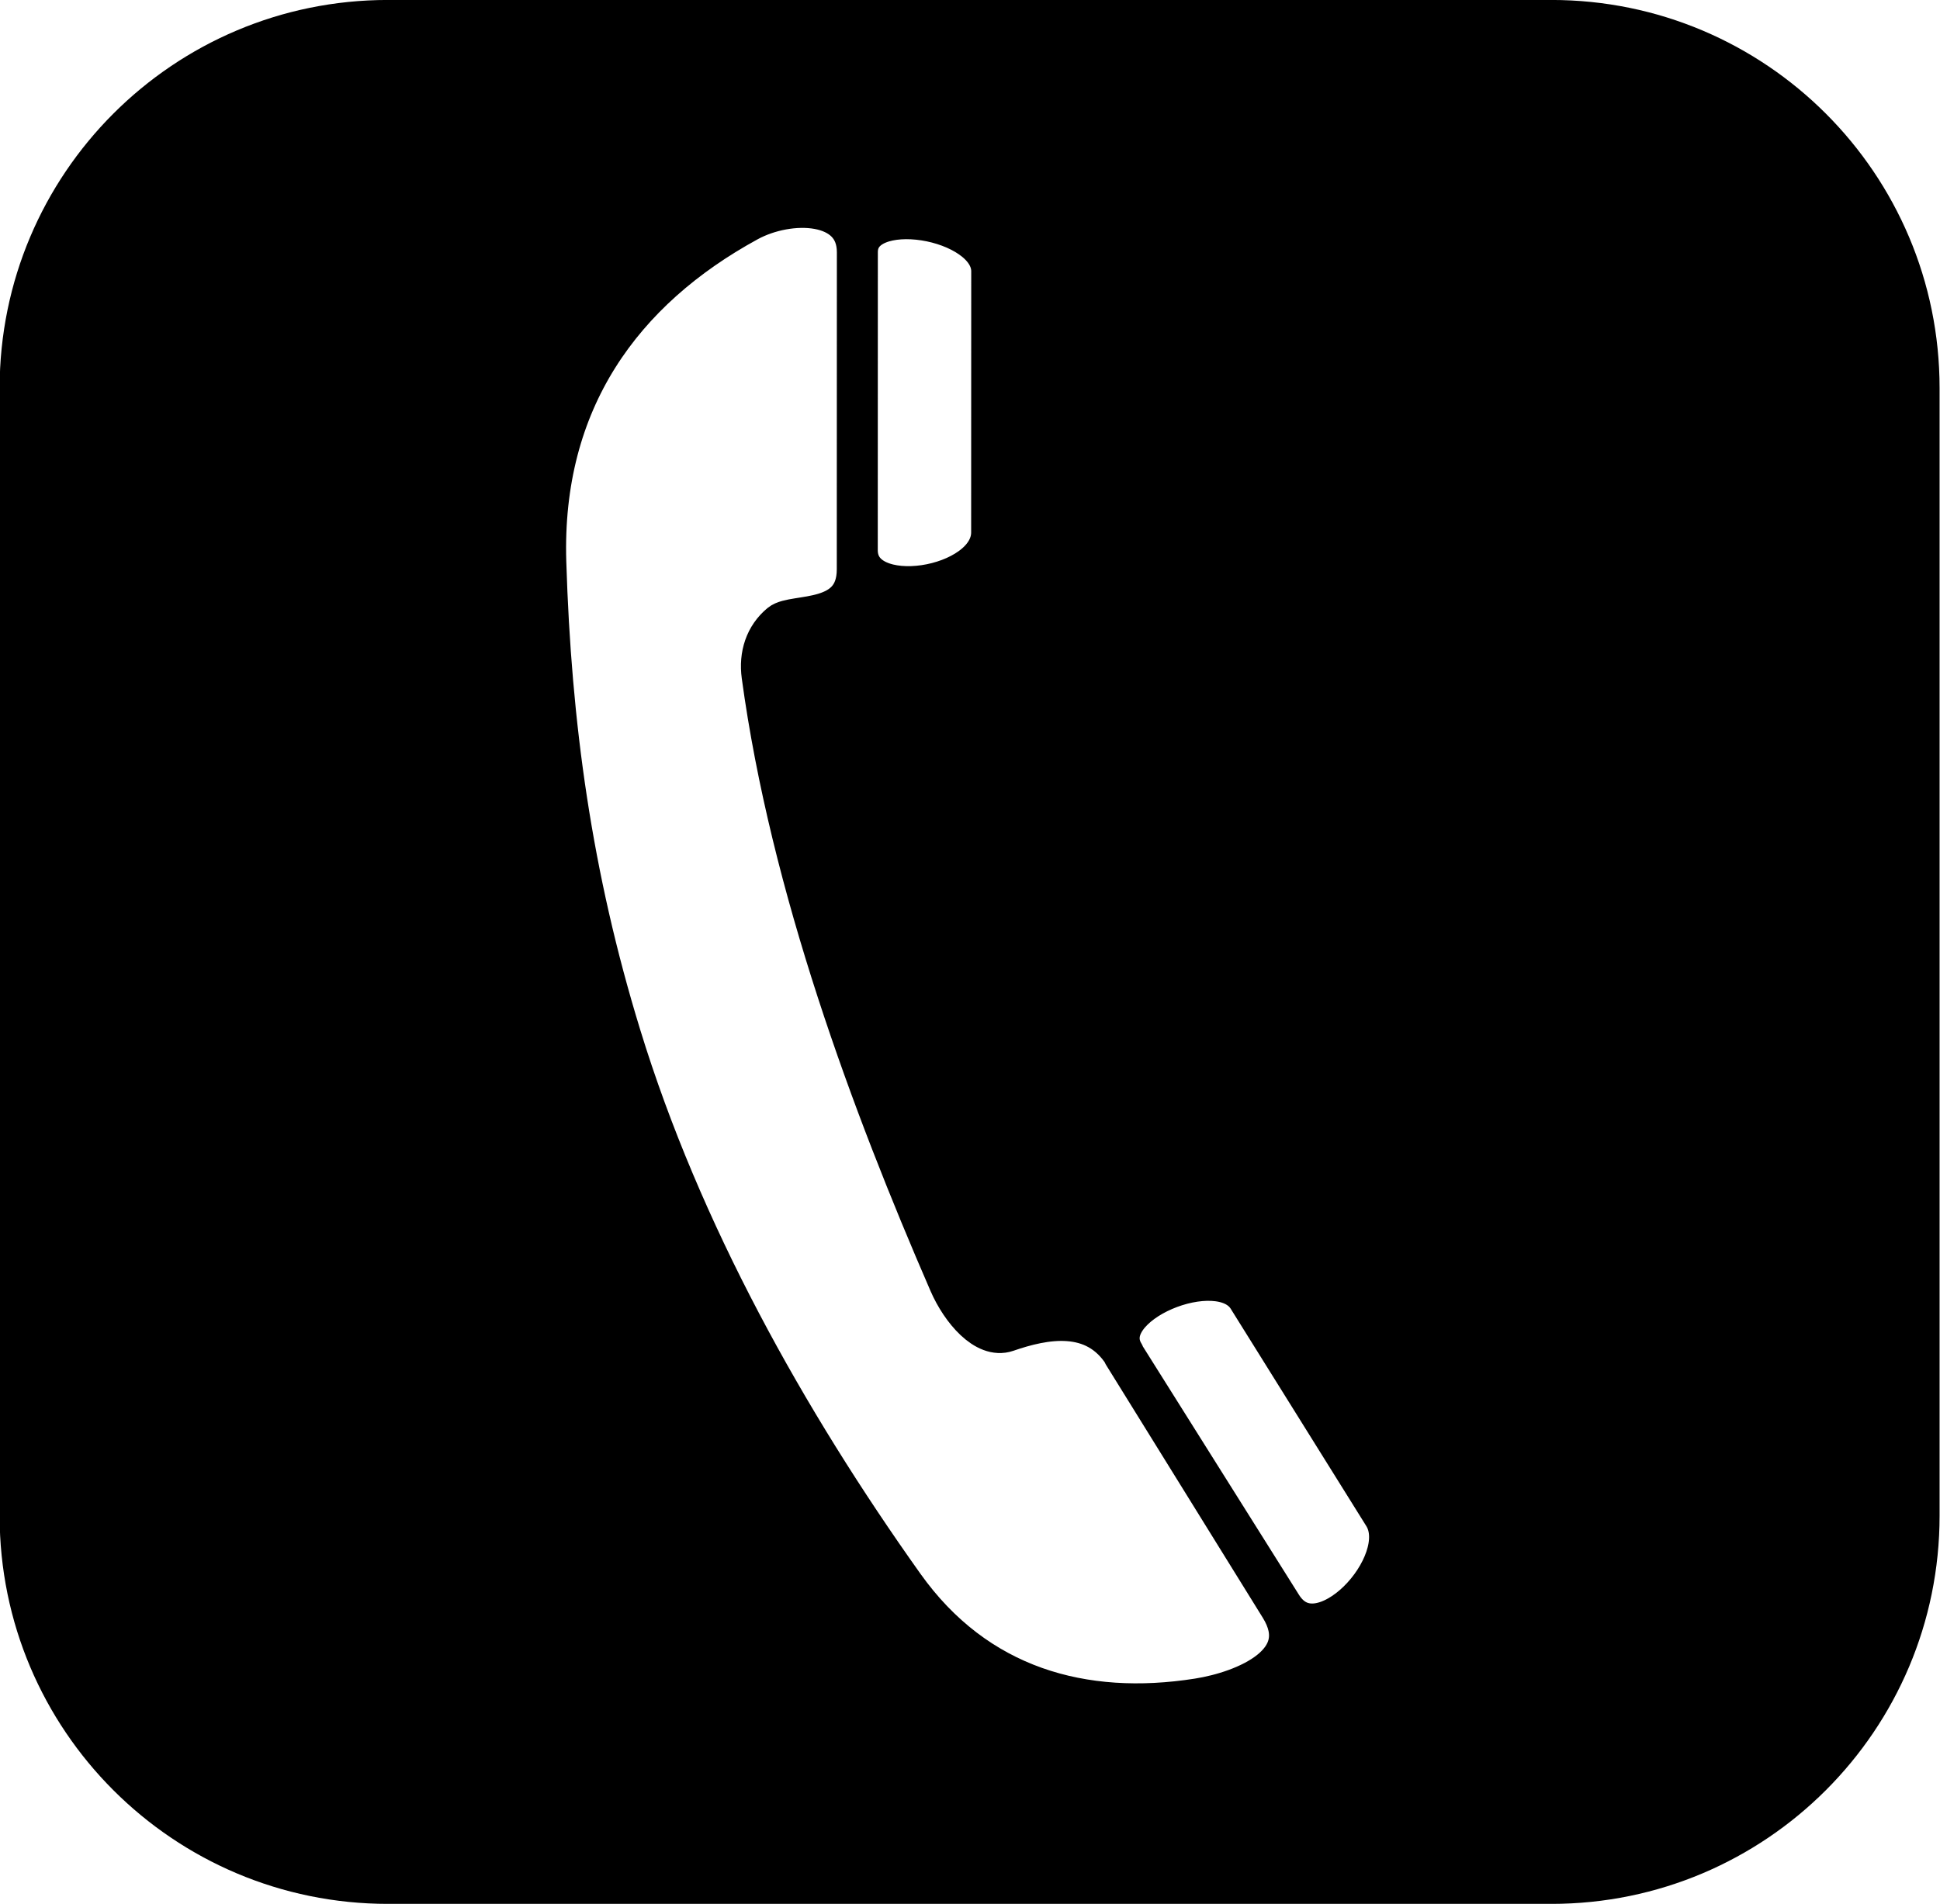 <?xml version="1.0" encoding="UTF-8" standalone="no"?>
<!-- Created with Inkscape (http://www.inkscape.org/) -->

<svg
   xmlns:dc="http://purl.org/dc/elements/1.1/"
   xmlns:cc="http://creativecommons.org/ns#"
   xmlns:rdf="http://www.w3.org/1999/02/22-rdf-syntax-ns#"
   xmlns:svg="http://www.w3.org/2000/svg"
   xmlns="http://www.w3.org/2000/svg"
   xmlns:sodipodi="http://sodipodi.sourceforge.net/DTD/sodipodi-0.dtd"
   xmlns:inkscape="http://www.inkscape.org/namespaces/inkscape"
   id="svg14933"
   version="1.1"
   inkscape:version="0.48.2 r9819"
   width="47.344"
   height="46.469"
   viewBox="0 0 47.344 46.469"
   sodipodi:docname="er04se96.001_i.svg">
  <defs
     id="defs14937" />
  <sodipodi:namedview
     pagecolor="#ffffff"
     bordercolor="#666666"
     borderopacity="1"
     objecttolerance="10"
     gridtolerance="10"
     guidetolerance="10"
     inkscape:pageopacity="0"
     inkscape:pageshadow="2"
     inkscape:window-width="1911"
     inkscape:window-height="1156"
     id="namedview14935"
     showgrid="false"
     inkscape:zoom="10.043817"
     inkscape:cx="-1.5071223"
     inkscape:cy="10.16547"
     inkscape:window-x="0"
     inkscape:window-y="0"
     inkscape:window-maximized="0"
     inkscape:current-layer="svg14933"
     fit-margin-top="0"
     fit-margin-left="0"
     fit-margin-right="0"
     fit-margin-bottom="0" />
  <path
     style="fill:#000000;fill-opacity:1;stroke:#000000;stroke-width:1;stroke-linecap:butt;stroke-linejoin:round;stroke-miterlimit:4;stroke-opacity:1;stroke-dasharray:none"
     d="m 20.923,6.155 c 3.7e-4,-1.395 3.279,-0.846 3.279,0.468 l -0.002,6.372 c -4.4e-4,1.39 -3.279,1.918 -3.279,0.432 l 0.002,-7.269 -0.002,7.737 c -3.5e-4,1.369 -1.549,1.063 -1.874,1.333 -0.366,0.304 -0.518,0.761 -0.449,1.265 0.698,5.135 2.675,10.458 4.569,14.818 0.294,0.677 0.888,1.364 1.402,1.186 0.908,-0.314 2.146,-0.567 2.857,0.551 -0.739,-1.212 2.337,-2.483 3.033,-1.368 l 3.31,5.306 c 0.735,1.179 -1.576,3.668 -2.493,2.205 l -3.857,-6.137 3.824,6.17 c 0.841,1.357 -0.848,2.06 -2.008,2.242 C 26.444,41.905 23.825,41.192 22.05,38.695 19.187,34.669 16.619,30.08 15.146,25.281 13.949,21.382 13.443,17.703 13.32,13.721 13.199,9.78 15.186,7.075 18.251,5.401 19.259,4.851 20.923,4.884 20.923,6.155 z M 9.465,0.499 C 4.509,0.499 0.491,4.517 0.491,9.473 l 0,27.523 c 0,4.956 4.018,8.974 8.979,8.974 l 28.39,0 c 4.956,0 8.974,-4.018 8.974,-8.974 l 0,-27.523 c 0,-4.956 -4.018,-8.974 -8.974,-8.974 z"
     id="path14359-1-7-5-3-0-73-1-9-0-2"
     inkscape:connector-curvature="0"
     sodipodi:nodetypes="cssscssssscssscsssssscsssssssss" />
</svg>
